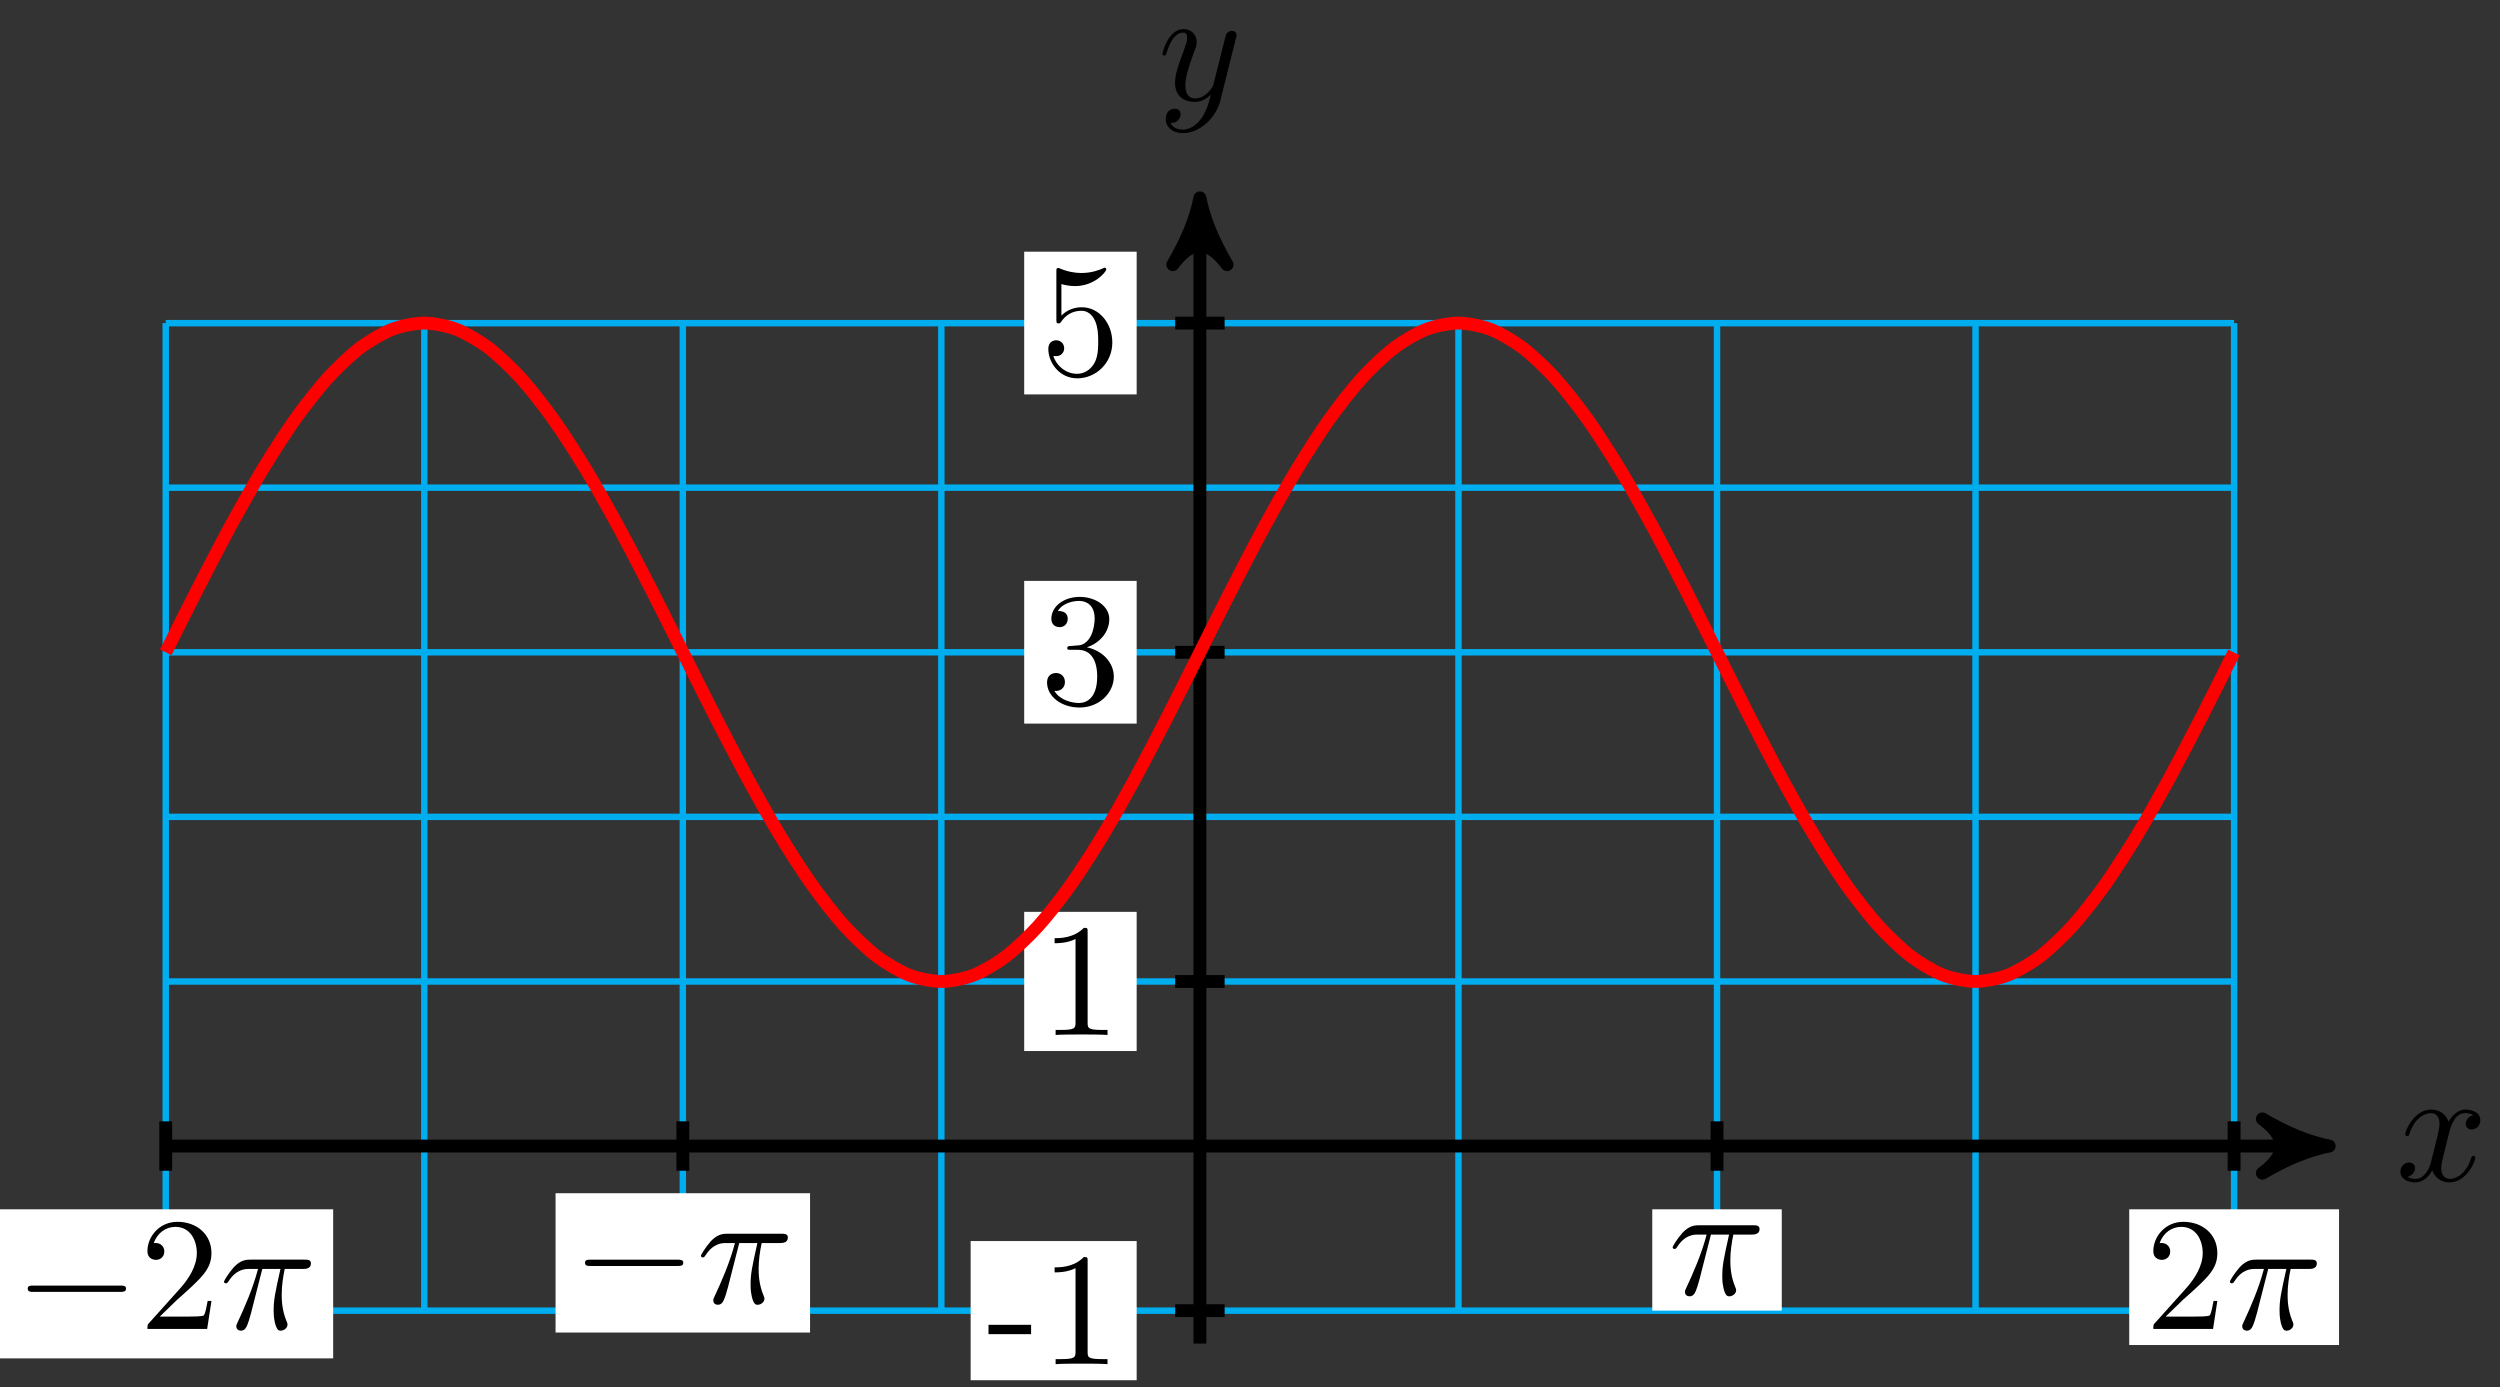 <?xml version="1.0" encoding="UTF-8"?>
<svg xmlns="http://www.w3.org/2000/svg" xmlns:xlink="http://www.w3.org/1999/xlink" width="155pt" height="86pt" viewBox="0 0 155 86" version="1.1">
<rect x="0" y="0" width="155" height="86" fill="#333333" stroke="none"/>
<defs>
<g>
<symbol overflow="visible" id="glyph0-0">
<path style="stroke:none;" d=""/>
</symbol>
<symbol overflow="visible" id="glyph0-1">
<path style="stroke:none;" d="M 3.328 -3.016 C 3.391 -3.266 3.625 -4.188 4.312 -4.188 C 4.359 -4.188 4.609 -4.188 4.812 -4.062 C 4.531 -4 4.344 -3.766 4.344 -3.516 C 4.344 -3.359 4.453 -3.172 4.719 -3.172 C 4.938 -3.172 5.25 -3.344 5.25 -3.75 C 5.25 -4.266 4.672 -4.406 4.328 -4.406 C 3.75 -4.406 3.406 -3.875 3.281 -3.656 C 3.031 -4.312 2.5 -4.406 2.203 -4.406 C 1.172 -4.406 0.594 -3.125 0.594 -2.875 C 0.594 -2.766 0.703 -2.766 0.719 -2.766 C 0.797 -2.766 0.828 -2.797 0.844 -2.875 C 1.188 -3.938 1.844 -4.188 2.188 -4.188 C 2.375 -4.188 2.719 -4.094 2.719 -3.516 C 2.719 -3.203 2.547 -2.547 2.188 -1.141 C 2.031 -0.531 1.672 -0.109 1.234 -0.109 C 1.172 -0.109 0.953 -0.109 0.734 -0.234 C 0.984 -0.297 1.203 -0.5 1.203 -0.781 C 1.203 -1.047 0.984 -1.125 0.844 -1.125 C 0.531 -1.125 0.297 -0.875 0.297 -0.547 C 0.297 -0.094 0.781 0.109 1.219 0.109 C 1.891 0.109 2.25 -0.594 2.266 -0.641 C 2.391 -0.281 2.75 0.109 3.344 0.109 C 4.375 0.109 4.938 -1.172 4.938 -1.422 C 4.938 -1.531 4.859 -1.531 4.828 -1.531 C 4.734 -1.531 4.719 -1.484 4.688 -1.422 C 4.359 -0.344 3.688 -0.109 3.375 -0.109 C 2.984 -0.109 2.828 -0.422 2.828 -0.766 C 2.828 -0.984 2.875 -1.203 2.984 -1.641 Z M 3.328 -3.016 "/>
</symbol>
<symbol overflow="visible" id="glyph0-2">
<path style="stroke:none;" d="M 4.844 -3.797 C 4.891 -3.938 4.891 -3.953 4.891 -4.031 C 4.891 -4.203 4.75 -4.297 4.594 -4.297 C 4.5 -4.297 4.344 -4.234 4.25 -4.094 C 4.234 -4.031 4.141 -3.734 4.109 -3.547 C 4.031 -3.297 3.969 -3.016 3.906 -2.75 L 3.453 -0.953 C 3.422 -0.812 2.984 -0.109 2.328 -0.109 C 1.828 -0.109 1.719 -0.547 1.719 -0.922 C 1.719 -1.375 1.891 -2 2.219 -2.875 C 2.375 -3.281 2.422 -3.391 2.422 -3.594 C 2.422 -4.031 2.109 -4.406 1.609 -4.406 C 0.656 -4.406 0.297 -2.953 0.297 -2.875 C 0.297 -2.766 0.391 -2.766 0.406 -2.766 C 0.516 -2.766 0.516 -2.797 0.562 -2.953 C 0.844 -3.891 1.234 -4.188 1.578 -4.188 C 1.656 -4.188 1.828 -4.188 1.828 -3.875 C 1.828 -3.625 1.719 -3.359 1.656 -3.172 C 1.25 -2.109 1.078 -1.547 1.078 -1.078 C 1.078 -0.188 1.703 0.109 2.297 0.109 C 2.688 0.109 3.016 -0.062 3.297 -0.344 C 3.172 0.172 3.047 0.672 2.656 1.203 C 2.391 1.531 2.016 1.828 1.562 1.828 C 1.422 1.828 0.969 1.797 0.797 1.406 C 0.953 1.406 1.094 1.406 1.219 1.281 C 1.328 1.203 1.422 1.062 1.422 0.875 C 1.422 0.562 1.156 0.531 1.062 0.531 C 0.828 0.531 0.5 0.688 0.5 1.172 C 0.5 1.672 0.938 2.047 1.562 2.047 C 2.578 2.047 3.609 1.141 3.891 0.016 Z M 4.844 -3.797 "/>
</symbol>
<symbol overflow="visible" id="glyph0-3">
<path style="stroke:none;" d="M 2.641 -3.719 L 3.766 -3.719 C 3.438 -2.25 3.344 -1.812 3.344 -1.141 C 3.344 -1 3.344 -0.734 3.422 -0.391 C 3.531 0.047 3.641 0.109 3.781 0.109 C 3.984 0.109 4.203 -0.062 4.203 -0.266 C 4.203 -0.328 4.203 -0.344 4.141 -0.484 C 3.844 -1.203 3.844 -1.859 3.844 -2.141 C 3.844 -2.656 3.922 -3.203 4.031 -3.719 L 5.156 -3.719 C 5.297 -3.719 5.656 -3.719 5.656 -4.062 C 5.656 -4.297 5.438 -4.297 5.25 -4.297 L 1.906 -4.297 C 1.688 -4.297 1.312 -4.297 0.875 -3.828 C 0.531 -3.438 0.266 -2.984 0.266 -2.938 C 0.266 -2.922 0.266 -2.828 0.391 -2.828 C 0.469 -2.828 0.484 -2.875 0.547 -2.953 C 1.031 -3.719 1.609 -3.719 1.812 -3.719 L 2.375 -3.719 C 2.062 -2.516 1.531 -1.312 1.109 -0.406 C 1.031 -0.25 1.031 -0.234 1.031 -0.156 C 1.031 0.031 1.188 0.109 1.312 0.109 C 1.609 0.109 1.688 -0.172 1.812 -0.531 C 1.953 -1 1.953 -1.016 2.078 -1.516 Z M 2.641 -3.719 "/>
</symbol>
<symbol overflow="visible" id="glyph1-0">
<path style="stroke:none;" d=""/>
</symbol>
<symbol overflow="visible" id="glyph1-1">
<path style="stroke:none;" d="M 6.562 -2.297 C 6.734 -2.297 6.922 -2.297 6.922 -2.5 C 6.922 -2.688 6.734 -2.688 6.562 -2.688 L 1.172 -2.688 C 1 -2.688 0.828 -2.688 0.828 -2.5 C 0.828 -2.297 1 -2.297 1.172 -2.297 Z M 6.562 -2.297 "/>
</symbol>
<symbol overflow="visible" id="glyph2-0">
<path style="stroke:none;" d=""/>
</symbol>
<symbol overflow="visible" id="glyph2-1">
<path style="stroke:none;" d="M 1.266 -0.766 L 2.328 -1.797 C 3.875 -3.172 4.469 -3.703 4.469 -4.703 C 4.469 -5.844 3.578 -6.641 2.359 -6.641 C 1.234 -6.641 0.5 -5.719 0.5 -4.828 C 0.5 -4.281 1 -4.281 1.031 -4.281 C 1.203 -4.281 1.547 -4.391 1.547 -4.812 C 1.547 -5.062 1.359 -5.328 1.016 -5.328 C 0.938 -5.328 0.922 -5.328 0.891 -5.312 C 1.109 -5.969 1.656 -6.328 2.234 -6.328 C 3.141 -6.328 3.562 -5.516 3.562 -4.703 C 3.562 -3.906 3.078 -3.125 2.516 -2.5 L 0.609 -0.375 C 0.5 -0.266 0.5 -0.234 0.5 0 L 4.203 0 L 4.469 -1.734 L 4.234 -1.734 C 4.172 -1.438 4.109 -1 4 -0.844 C 3.938 -0.766 3.281 -0.766 3.062 -0.766 Z M 1.266 -0.766 "/>
</symbol>
<symbol overflow="visible" id="glyph3-0">
<path style="stroke:none;" d=""/>
</symbol>
<symbol overflow="visible" id="glyph3-1">
<path style="stroke:none;" d="M 2.75 -1.859 L 2.75 -2.438 L 0.109 -2.438 L 0.109 -1.859 Z M 2.75 -1.859 "/>
</symbol>
<symbol overflow="visible" id="glyph3-2">
<path style="stroke:none;" d="M 4.172 0 L 4.172 -0.312 L 3.859 -0.312 C 2.953 -0.312 2.938 -0.422 2.938 -0.781 L 2.938 -6.375 C 2.938 -6.625 2.938 -6.641 2.703 -6.641 C 2.078 -6 1.203 -6 0.891 -6 L 0.891 -5.688 C 1.094 -5.688 1.672 -5.688 2.188 -5.953 L 2.188 -0.781 C 2.188 -0.422 2.156 -0.312 1.266 -0.312 L 0.953 -0.312 L 0.953 0 C 1.297 -0.031 2.156 -0.031 2.562 -0.031 C 2.953 -0.031 3.828 -0.031 4.172 0 Z M 4.172 0 "/>
</symbol>
<symbol overflow="visible" id="glyph3-3">
<path style="stroke:none;" d="M 4.562 -1.703 C 4.562 -2.516 3.922 -3.297 2.891 -3.516 C 3.703 -3.781 4.281 -4.469 4.281 -5.266 C 4.281 -6.078 3.406 -6.641 2.453 -6.641 C 1.453 -6.641 0.688 -6.047 0.688 -5.281 C 0.688 -4.953 0.906 -4.766 1.203 -4.766 C 1.5 -4.766 1.703 -4.984 1.703 -5.281 C 1.703 -5.766 1.234 -5.766 1.094 -5.766 C 1.391 -6.266 2.047 -6.391 2.406 -6.391 C 2.828 -6.391 3.375 -6.172 3.375 -5.281 C 3.375 -5.156 3.344 -4.578 3.094 -4.141 C 2.797 -3.656 2.453 -3.625 2.203 -3.625 C 2.125 -3.609 1.891 -3.594 1.812 -3.594 C 1.734 -3.578 1.672 -3.562 1.672 -3.469 C 1.672 -3.359 1.734 -3.359 1.906 -3.359 L 2.344 -3.359 C 3.156 -3.359 3.531 -2.688 3.531 -1.703 C 3.531 -0.344 2.844 -0.062 2.406 -0.062 C 1.969 -0.062 1.219 -0.234 0.875 -0.812 C 1.219 -0.766 1.531 -0.984 1.531 -1.359 C 1.531 -1.719 1.266 -1.922 0.984 -1.922 C 0.734 -1.922 0.422 -1.781 0.422 -1.344 C 0.422 -0.438 1.344 0.219 2.438 0.219 C 3.656 0.219 4.562 -0.688 4.562 -1.703 Z M 4.562 -1.703 "/>
</symbol>
<symbol overflow="visible" id="glyph3-4">
<path style="stroke:none;" d="M 4.469 -2 C 4.469 -3.188 3.656 -4.188 2.578 -4.188 C 2.109 -4.188 1.672 -4.031 1.312 -3.672 L 1.312 -5.625 C 1.516 -5.562 1.844 -5.5 2.156 -5.5 C 3.391 -5.5 4.094 -6.406 4.094 -6.531 C 4.094 -6.594 4.062 -6.641 3.984 -6.641 C 3.984 -6.641 3.953 -6.641 3.906 -6.609 C 3.703 -6.516 3.219 -6.312 2.547 -6.312 C 2.156 -6.312 1.688 -6.391 1.219 -6.594 C 1.141 -6.625 1.109 -6.625 1.109 -6.625 C 1 -6.625 1 -6.547 1 -6.391 L 1 -3.438 C 1 -3.266 1 -3.188 1.141 -3.188 C 1.219 -3.188 1.234 -3.203 1.281 -3.266 C 1.391 -3.422 1.75 -3.969 2.562 -3.969 C 3.078 -3.969 3.328 -3.516 3.406 -3.328 C 3.562 -2.953 3.594 -2.578 3.594 -2.078 C 3.594 -1.719 3.594 -1.125 3.344 -0.703 C 3.109 -0.312 2.734 -0.062 2.281 -0.062 C 1.562 -0.062 0.984 -0.594 0.812 -1.172 C 0.844 -1.172 0.875 -1.156 0.984 -1.156 C 1.312 -1.156 1.484 -1.406 1.484 -1.641 C 1.484 -1.891 1.312 -2.141 0.984 -2.141 C 0.844 -2.141 0.5 -2.062 0.5 -1.609 C 0.5 -0.75 1.188 0.219 2.297 0.219 C 3.453 0.219 4.469 -0.734 4.469 -2 Z M 4.469 -2 "/>
</symbol>
</g>
</defs>
<g id="surface1">
<path style="fill:none;stroke-width:0.399;stroke-linecap:butt;stroke-linejoin:miter;stroke:rgb(0%,67.839%,93.729%);stroke-opacity:1;stroke-miterlimit:10;" d="M -64.12 -10.206 L 64.119 -10.206 M -64.12 0 L 64.119 0 M -64.12 10.203 L 64.119 10.203 M -64.12 20.41 L 64.119 20.41 M -64.12 30.613 L 64.119 30.613 M -64.12 40.82 L 64.119 40.82 M -64.12 51.019 L 64.119 51.019 M -64.12 -10.206 L -64.12 51.023 M -48.089 -10.206 L -48.089 51.023 M -32.059 -10.206 L -32.059 51.023 M -16.032 -10.206 L -16.032 51.023 M -0.001 -10.206 L -0.001 51.023 M 16.03 -10.206 L 16.03 51.023 M 32.061 -10.206 L 32.061 51.023 M 48.088 -10.206 L 48.088 51.023 M 64.119 -10.206 L 64.119 51.023 " transform="matrix(1,0,0,-1,74.395,71.055)"/>
<path style="fill:none;stroke-width:0.797;stroke-linecap:butt;stroke-linejoin:miter;stroke:rgb(0%,0%,0%);stroke-opacity:1;stroke-miterlimit:10;" d="M -64.12 0 L 68.978 0 " transform="matrix(1,0,0,-1,74.395,71.055)"/>
<path style="fill-rule:nonzero;fill:rgb(0%,0%,0%);fill-opacity:1;stroke-width:0.797;stroke-linecap:butt;stroke-linejoin:round;stroke:rgb(0%,0%,0%);stroke-opacity:1;stroke-miterlimit:10;" d="M 1.035 0 C -0.258 0.258 -1.555 0.778 -3.11 1.684 C -1.555 0.52 -1.555 -0.519 -3.11 -1.683 C -1.555 -0.777 -0.258 -0.257 1.035 0 Z M 1.035 0 " transform="matrix(1,0,0,-1,143.375,71.055)"/>
<g style="fill:rgb(0%,0%,0%);fill-opacity:1;">
  <use xlink:href="#glyph0-1" x="148.53" y="73.2"/>
</g>
<path style="fill:none;stroke-width:0.797;stroke-linecap:butt;stroke-linejoin:miter;stroke:rgb(0%,0%,0%);stroke-opacity:1;stroke-miterlimit:10;" d="M -0.001 -12.245 L -0.001 57.753 " transform="matrix(1,0,0,-1,74.395,71.055)"/>
<path style="fill-rule:nonzero;fill:rgb(0%,0%,0%);fill-opacity:1;stroke-width:0.797;stroke-linecap:butt;stroke-linejoin:round;stroke:rgb(0%,0%,0%);stroke-opacity:1;stroke-miterlimit:10;" d="M 1.035 0.001 C -0.258 0.258 -1.555 0.778 -3.11 1.684 C -1.555 0.516 -1.555 -0.519 -3.11 -1.683 C -1.555 -0.777 -0.258 -0.257 1.035 0.001 Z M 1.035 0.001 " transform="matrix(0,-1,-1,0,74.395,13.3)"/>
<g style="fill:rgb(0%,0%,0%);fill-opacity:1;">
  <use xlink:href="#glyph0-2" x="71.774" y="6.209"/>
</g>
<path style="fill:none;stroke-width:0.797;stroke-linecap:butt;stroke-linejoin:miter;stroke:rgb(0%,0%,0%);stroke-opacity:1;stroke-miterlimit:10;" d="M -64.12 1.532 L -64.12 -1.531 " transform="matrix(1,0,0,-1,74.395,71.055)"/>
<path style=" stroke:none;fill-rule:nonzero;fill:rgb(100%,100%,100%);fill-opacity:1;" d="M -0.105 84.219 L 20.656 84.219 L 20.656 74.977 L -0.105 74.977 Z M -0.105 84.219 "/>
<g style="fill:rgb(0%,0%,0%);fill-opacity:1;">
  <use xlink:href="#glyph1-1" x="0.892" y="82.394"/>
</g>
<g style="fill:rgb(0%,0%,0%);fill-opacity:1;">
  <use xlink:href="#glyph2-1" x="8.641" y="82.394"/>
</g>
<g style="fill:rgb(0%,0%,0%);fill-opacity:1;">
  <use xlink:href="#glyph0-3" x="13.622" y="82.394"/>
</g>
<path style="fill:none;stroke-width:0.797;stroke-linecap:butt;stroke-linejoin:miter;stroke:rgb(0%,0%,0%);stroke-opacity:1;stroke-miterlimit:10;" d="M -32.059 1.532 L -32.059 -1.531 " transform="matrix(1,0,0,-1,74.395,71.055)"/>
<path style=" stroke:none;fill-rule:nonzero;fill:rgb(100%,100%,100%);fill-opacity:1;" d="M 34.445 82.617 L 50.223 82.617 L 50.223 73.98 L 34.445 73.98 Z M 34.445 82.617 "/>
<g style="fill:rgb(0%,0%,0%);fill-opacity:1;">
  <use xlink:href="#glyph1-1" x="35.442" y="80.788"/>
</g>
<g style="fill:rgb(0%,0%,0%);fill-opacity:1;">
  <use xlink:href="#glyph0-3" x="43.192" y="80.788"/>
</g>
<path style="fill:none;stroke-width:0.797;stroke-linecap:butt;stroke-linejoin:miter;stroke:rgb(0%,0%,0%);stroke-opacity:1;stroke-miterlimit:10;" d="M 64.119 1.532 L 64.119 -1.531 " transform="matrix(1,0,0,-1,74.395,71.055)"/>
<path style=" stroke:none;fill-rule:nonzero;fill:rgb(100%,100%,100%);fill-opacity:1;" d="M 132.012 83.391 L 145.02 83.391 L 145.02 74.977 L 132.012 74.977 Z M 132.012 83.391 "/>
<g style="fill:rgb(0%,0%,0%);fill-opacity:1;">
  <use xlink:href="#glyph2-1" x="133.006" y="82.394"/>
</g>
<g style="fill:rgb(0%,0%,0%);fill-opacity:1;">
  <use xlink:href="#glyph0-3" x="137.988" y="82.394"/>
</g>
<path style="fill:none;stroke-width:0.797;stroke-linecap:butt;stroke-linejoin:miter;stroke:rgb(0%,0%,0%);stroke-opacity:1;stroke-miterlimit:10;" d="M 32.061 1.532 L 32.061 -1.531 " transform="matrix(1,0,0,-1,74.395,71.055)"/>
<path style=" stroke:none;fill-rule:nonzero;fill:rgb(100%,100%,100%);fill-opacity:1;" d="M 102.441 81.258 L 110.469 81.258 L 110.469 74.977 L 102.441 74.977 Z M 102.441 81.258 "/>
<g style="fill:rgb(0%,0%,0%);fill-opacity:1;">
  <use xlink:href="#glyph0-3" x="103.437" y="80.263"/>
</g>
<path style="fill:none;stroke-width:0.797;stroke-linecap:butt;stroke-linejoin:miter;stroke:rgb(0%,0%,0%);stroke-opacity:1;stroke-miterlimit:10;" d="M 1.531 -10.206 L -1.532 -10.206 " transform="matrix(1,0,0,-1,74.395,71.055)"/>
<path style=" stroke:none;fill-rule:nonzero;fill:rgb(100%,100%,100%);fill-opacity:1;" d="M 60.18 85.574 L 70.473 85.574 L 70.473 76.945 L 60.18 76.945 Z M 60.18 85.574 "/>
<g style="fill:rgb(0%,0%,0%);fill-opacity:1;">
  <use xlink:href="#glyph3-1" x="61.178" y="84.577"/>
  <use xlink:href="#glyph3-2" x="64.495" y="84.577"/>
</g>
<path style="fill:none;stroke-width:0.797;stroke-linecap:butt;stroke-linejoin:miter;stroke:rgb(0%,0%,0%);stroke-opacity:1;stroke-miterlimit:10;" d="M 1.531 10.203 L -1.532 10.203 " transform="matrix(1,0,0,-1,74.395,71.055)"/>
<path style=" stroke:none;fill-rule:nonzero;fill:rgb(100%,100%,100%);fill-opacity:1;" d="M 63.5 65.164 L 70.473 65.164 L 70.473 56.535 L 63.5 56.535 Z M 63.5 65.164 "/>
<g style="fill:rgb(0%,0%,0%);fill-opacity:1;">
  <use xlink:href="#glyph3-2" x="64.495" y="64.168"/>
</g>
<path style="fill:none;stroke-width:0.797;stroke-linecap:butt;stroke-linejoin:miter;stroke:rgb(0%,0%,0%);stroke-opacity:1;stroke-miterlimit:10;" d="M 1.531 30.613 L -1.532 30.613 " transform="matrix(1,0,0,-1,74.395,71.055)"/>
<path style=" stroke:none;fill-rule:nonzero;fill:rgb(100%,100%,100%);fill-opacity:1;" d="M 63.5 44.863 L 70.473 44.863 L 70.473 36.016 L 63.5 36.016 Z M 63.5 44.863 "/>
<g style="fill:rgb(0%,0%,0%);fill-opacity:1;">
  <use xlink:href="#glyph3-3" x="64.495" y="43.648"/>
</g>
<path style="fill:none;stroke-width:0.797;stroke-linecap:butt;stroke-linejoin:miter;stroke:rgb(0%,0%,0%);stroke-opacity:1;stroke-miterlimit:10;" d="M 1.531 51.023 L -1.532 51.023 " transform="matrix(1,0,0,-1,74.395,71.055)"/>
<path style=" stroke:none;fill-rule:nonzero;fill:rgb(100%,100%,100%);fill-opacity:1;" d="M 63.5 24.453 L 70.473 24.453 L 70.473 15.605 L 63.5 15.605 Z M 63.5 24.453 "/>
<g style="fill:rgb(0%,0%,0%);fill-opacity:1;">
  <use xlink:href="#glyph3-4" x="64.495" y="23.238"/>
</g>
<path style="fill:none;stroke-width:0.797;stroke-linecap:butt;stroke-linejoin:miter;stroke:rgb(100%,0%,0%);stroke-opacity:1;stroke-miterlimit:10;" d="M -64.12 30.613 C -64.12 30.613 -62.671 33.512 -62.117 34.597 C -61.558 35.679 -60.667 37.402 -60.113 38.425 C -59.554 39.445 -58.664 41.035 -58.109 41.953 C -57.554 42.871 -56.66 44.265 -56.105 45.046 C -55.55 45.828 -54.656 46.968 -54.101 47.582 C -53.546 48.199 -52.652 49.046 -52.097 49.468 C -51.543 49.89 -50.648 50.414 -50.093 50.632 C -49.539 50.847 -48.648 51.023 -48.089 51.023 C -47.535 51.023 -46.644 50.847 -46.086 50.632 C -45.531 50.417 -44.64 49.894 -44.082 49.472 C -43.527 49.046 -42.636 48.199 -42.078 47.585 C -41.523 46.972 -40.633 45.828 -40.078 45.046 C -39.519 44.269 -38.629 42.875 -38.074 41.957 C -37.515 41.039 -36.625 39.449 -36.07 38.429 C -35.512 37.406 -34.621 35.683 -34.066 34.601 C -33.508 33.515 -32.617 31.722 -32.062 30.617 C -31.504 29.516 -30.613 27.723 -30.059 26.637 C -29.504 25.555 -28.609 23.832 -28.055 22.809 C -27.5 21.789 -26.606 20.199 -26.051 19.281 C -25.496 18.363 -24.602 16.969 -24.047 16.188 C -23.492 15.406 -22.602 14.262 -22.043 13.649 C -21.488 13.035 -20.598 12.184 -20.039 11.762 C -19.485 11.34 -18.594 10.817 -18.035 10.598 C -17.481 10.383 -16.59 10.207 -16.032 10.203 C -15.477 10.203 -14.586 10.379 -14.032 10.598 C -13.473 10.813 -12.582 11.332 -12.028 11.758 C -11.469 12.18 -10.579 13.028 -10.024 13.641 C -9.465 14.254 -8.575 15.395 -8.02 16.176 C -7.461 16.957 -6.571 18.352 -6.016 19.27 C -5.458 20.188 -4.567 21.777 -4.012 22.797 C -3.458 23.816 -2.563 25.539 -2.008 26.625 C -1.454 27.707 -0.559 29.5 -0.005 30.605 C 0.55 31.711 1.445 33.504 1.999 34.586 C 2.554 35.672 3.445 37.394 4.003 38.414 C 4.558 39.437 5.448 41.027 6.007 41.945 C 6.562 42.863 7.452 44.257 8.011 45.039 C 8.566 45.82 9.456 46.964 10.015 47.578 C 10.569 48.191 11.46 49.042 12.019 49.464 C 12.573 49.89 13.464 50.414 14.019 50.628 C 14.577 50.843 15.468 51.023 16.023 51.023 C 16.581 51.023 17.472 50.847 18.026 50.632 C 18.585 50.417 19.476 49.898 20.03 49.476 C 20.589 49.05 21.479 48.203 22.034 47.589 C 22.589 46.976 23.483 45.835 24.038 45.054 C 24.593 44.273 25.487 42.882 26.042 41.964 C 26.597 41.047 27.491 39.457 28.046 38.437 C 28.6 37.418 29.491 35.691 30.05 34.609 C 30.604 33.527 31.495 31.734 32.053 30.629 C 32.608 29.523 33.499 27.73 34.057 26.648 C 34.612 25.562 35.503 23.84 36.061 22.816 C 36.616 21.797 37.506 20.207 38.065 19.289 C 38.62 18.371 39.51 16.977 40.065 16.195 C 40.624 15.41 41.514 14.27 42.069 13.653 C 42.627 13.039 43.518 12.188 44.073 11.766 C 44.631 11.344 45.522 10.817 46.077 10.602 C 46.635 10.383 47.526 10.207 48.08 10.203 C 48.635 10.203 49.53 10.379 50.084 10.594 C 50.639 10.809 51.534 11.332 52.088 11.754 C 52.643 12.176 53.537 13.024 54.092 13.637 C 54.647 14.25 55.541 15.391 56.096 16.172 C 56.651 16.949 57.541 18.344 58.1 19.262 C 58.654 20.18 59.545 21.766 60.104 22.789 C 60.658 23.809 61.549 25.531 62.108 26.613 C 62.662 27.699 64.111 30.598 64.111 30.598 " transform="matrix(1,0,0,-1,74.395,71.055)"/>
</g>
</svg>
